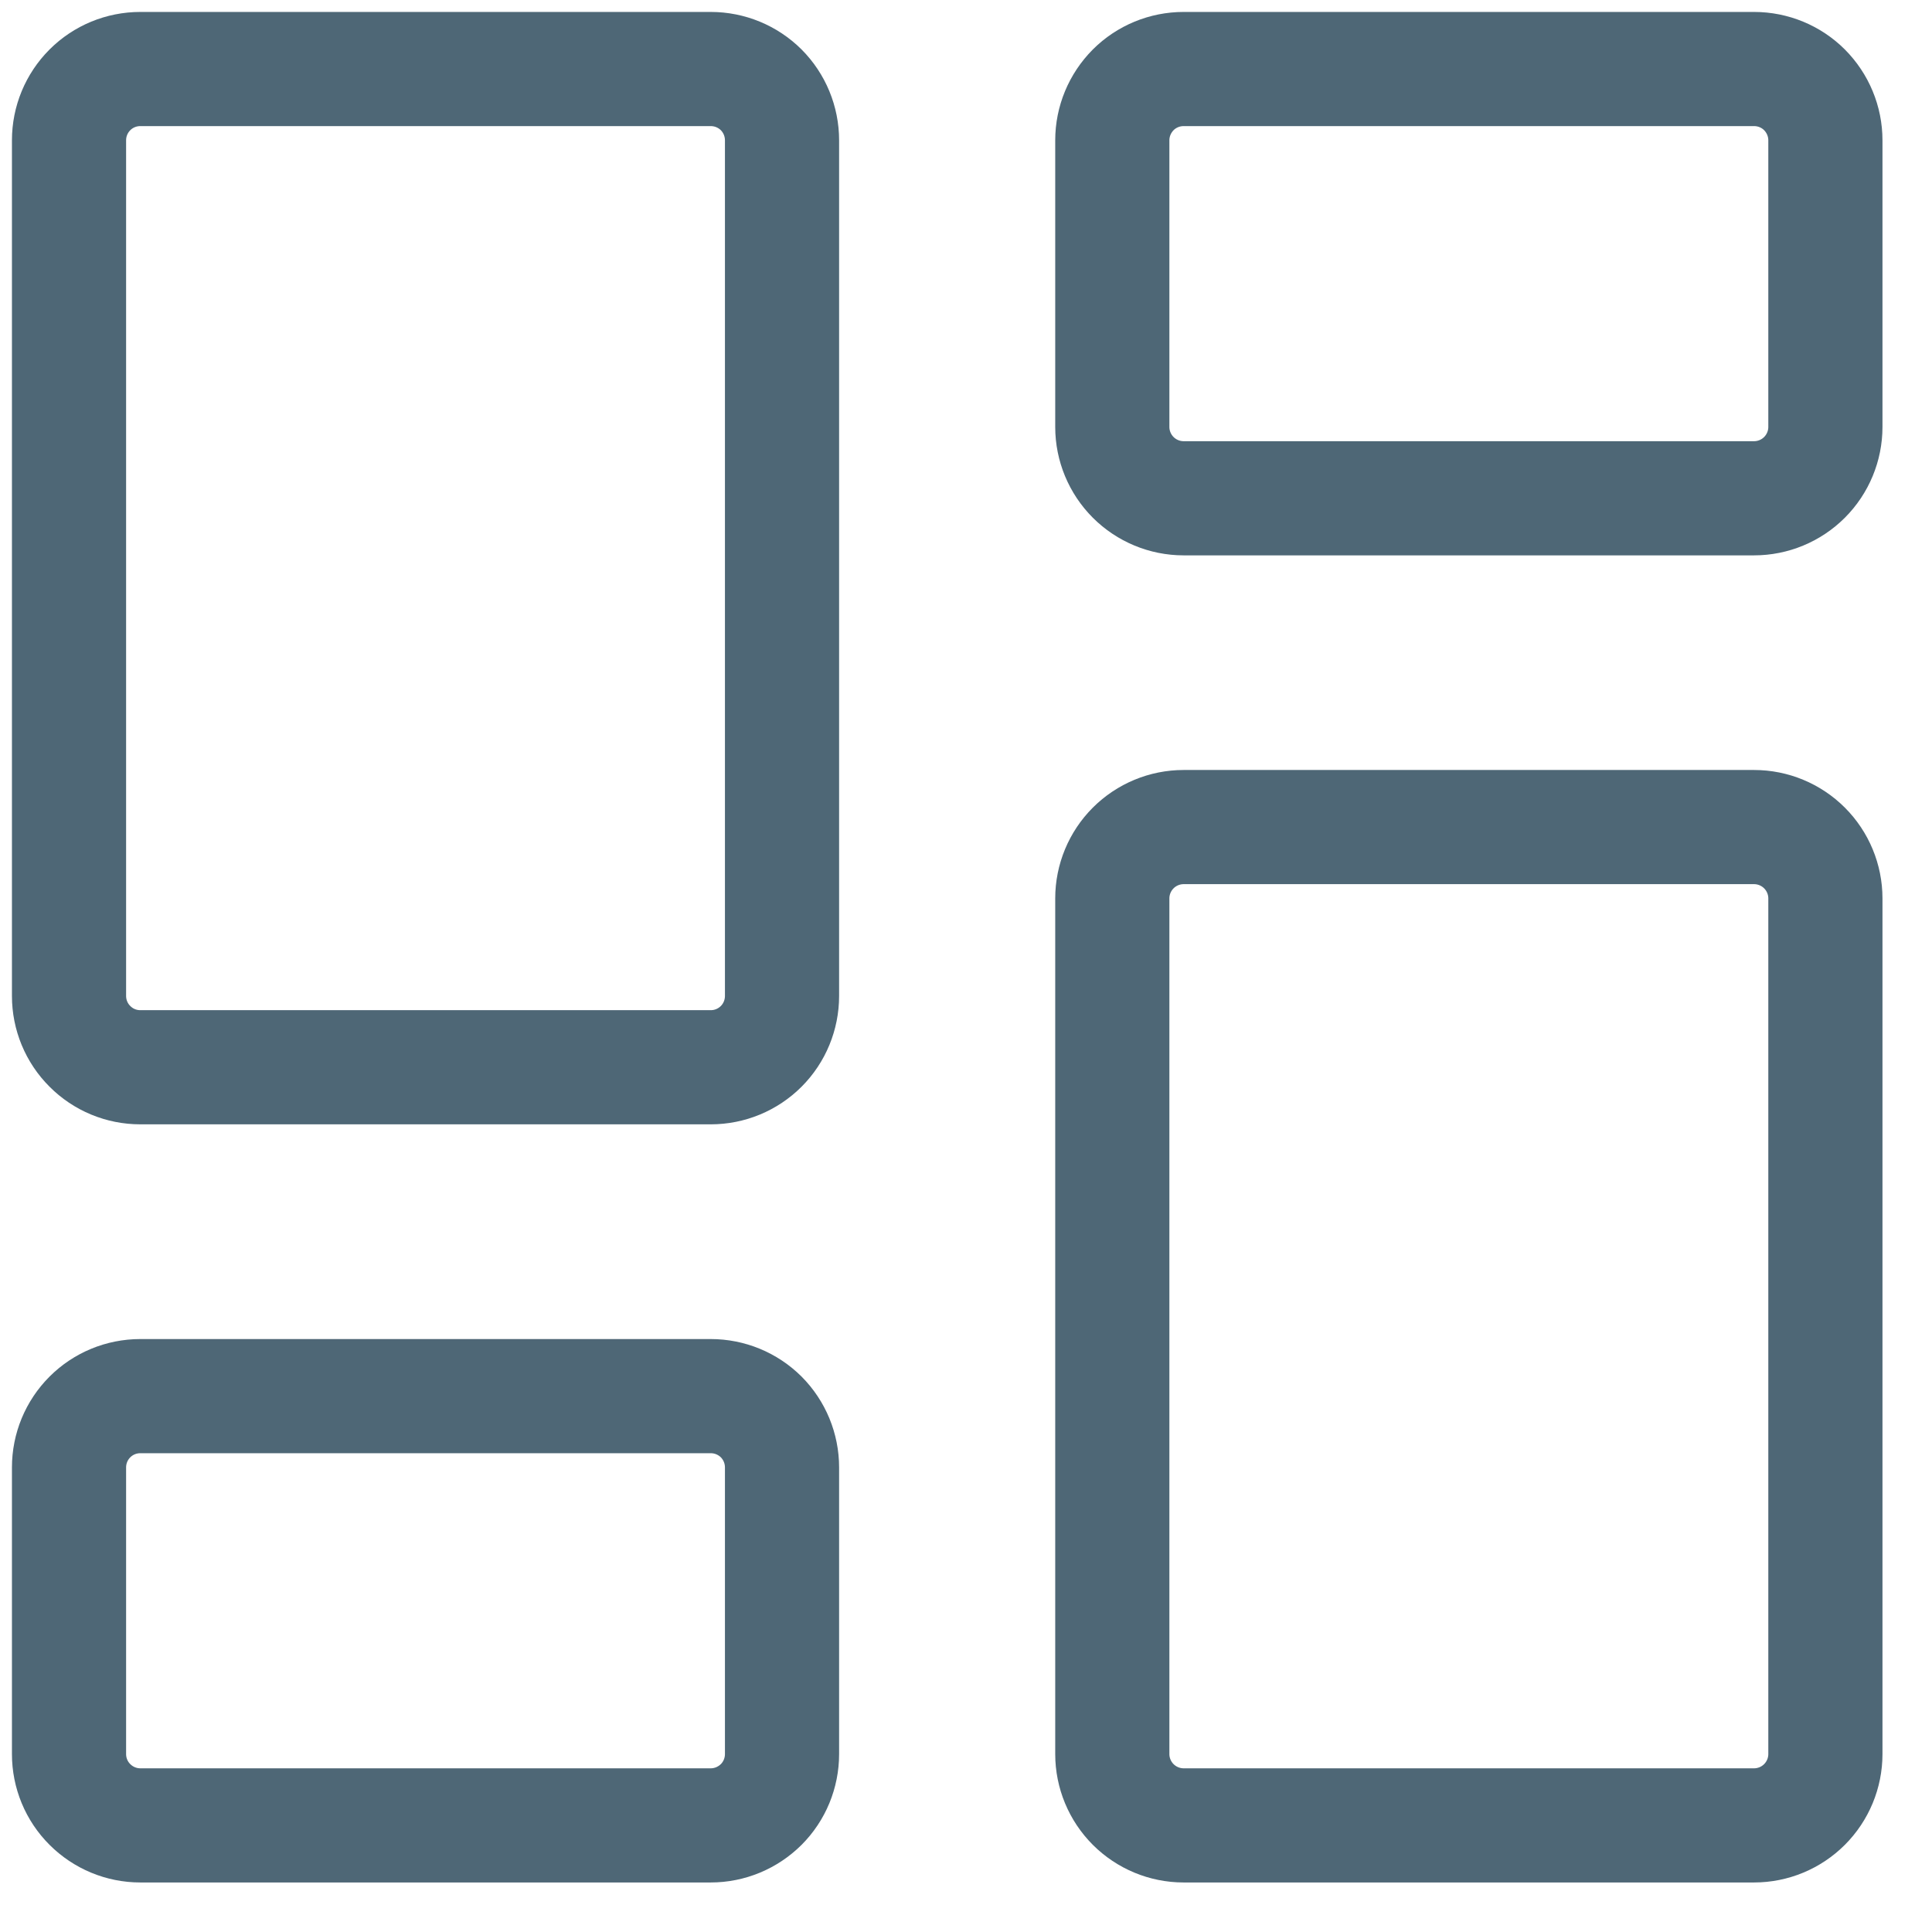 <svg width="22" height="22" viewBox="0 0 22 22" fill="none" xmlns="http://www.w3.org/2000/svg">
<g id="streamline:dashboard-3" clip-path="url(#clip0_593_25)">
<path id="Vector" d="M19.974 9.418H13.478C13.263 9.418 13.056 9.504 12.904 9.656C12.752 9.808 12.666 10.015 12.666 10.23V19.974C12.666 20.189 12.752 20.396 12.904 20.548C13.056 20.7 13.263 20.786 13.478 20.786H19.974C20.189 20.786 20.396 20.7 20.548 20.548C20.7 20.396 20.786 20.189 20.786 19.974V10.23C20.786 10.015 20.7 9.808 20.548 9.656C20.396 9.504 20.189 9.418 19.974 9.418ZM19.974 0.786H13.478C13.263 0.786 13.056 0.871 12.904 1.023C12.752 1.176 12.666 1.382 12.666 1.598V4.862C12.666 5.077 12.752 5.284 12.904 5.436C13.056 5.588 13.263 5.674 13.478 5.674H19.974C20.189 5.674 20.396 5.588 20.548 5.436C20.7 5.284 20.786 5.077 20.786 4.862V1.598C20.786 1.382 20.7 1.176 20.548 1.023C20.396 0.871 20.189 0.786 19.974 0.786ZM8.093 0.786H1.598C1.382 0.786 1.176 0.871 1.024 1.023C0.871 1.176 0.786 1.382 0.786 1.598V11.341C0.786 11.556 0.871 11.763 1.024 11.915C1.176 12.068 1.382 12.153 1.598 12.153H8.093C8.309 12.153 8.515 12.068 8.668 11.915C8.82 11.763 8.905 11.556 8.905 11.341V1.598C8.905 1.382 8.82 1.176 8.668 1.023C8.515 0.871 8.309 0.786 8.093 0.786ZM8.093 15.898H1.598C1.382 15.898 1.176 15.983 1.024 16.135C0.871 16.288 0.786 16.494 0.786 16.71V19.974C0.786 20.189 0.871 20.396 1.024 20.548C1.176 20.7 1.382 20.786 1.598 20.786H8.093C8.309 20.786 8.515 20.7 8.668 20.548C8.82 20.396 8.905 20.189 8.905 19.974V16.71C8.905 16.494 8.82 16.288 8.668 16.135C8.515 15.983 8.309 15.898 8.093 15.898Z" stroke="#4E6776" stroke-width="1.3" stroke-linecap="round" stroke-linejoin="round"/>
</g>
<defs>
<clipPath id="clip0_593_25">
<rect width="22" height="22" fill="white"/>
</clipPath>
</defs>
</svg>
